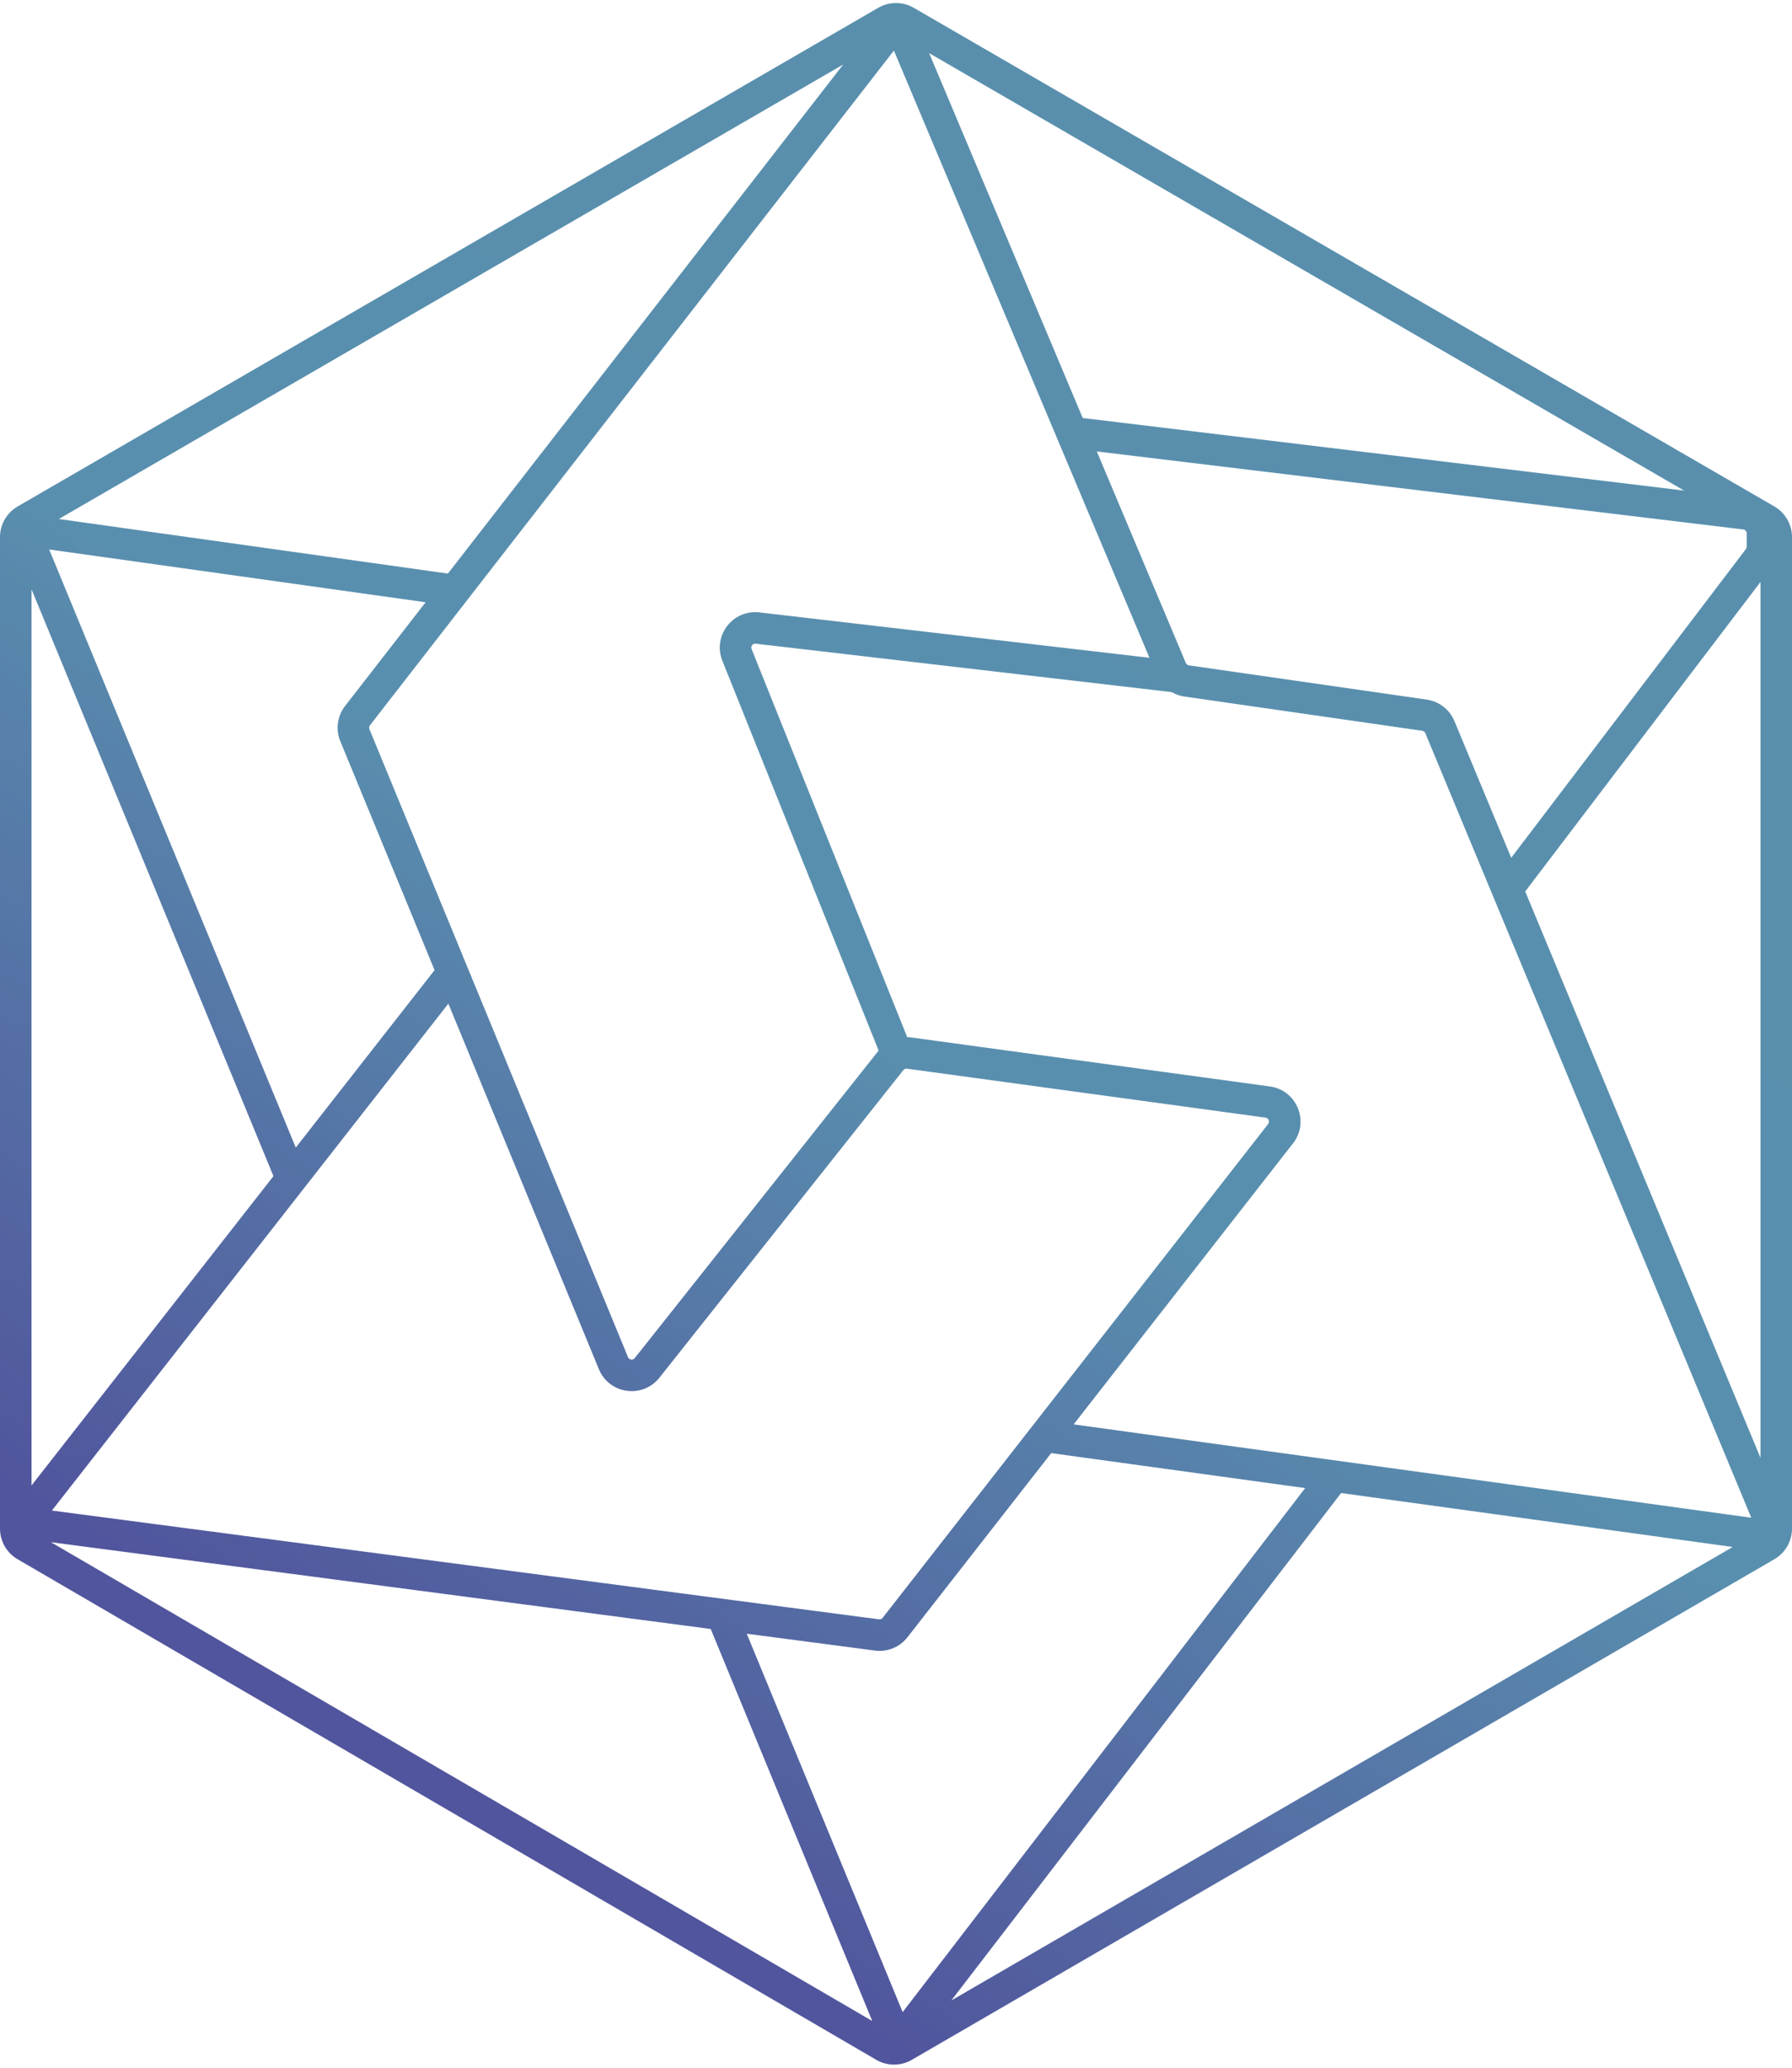 <svg width="455" height="525" viewBox="0 0 455 525" fill="none" xmlns="http://www.w3.org/2000/svg">
<path fill-rule="evenodd" clip-rule="evenodd" d="M222.988 1.983C225.779 0.366 229.221 0.366 232.012 1.983L450.512 128.586C453.29 130.196 455 133.163 455 136.373V388.113C455 391.321 453.292 394.286 450.518 395.897L231.523 522.992C228.724 524.616 225.269 524.613 222.473 522.983L4.467 395.894C1.701 394.282 0 391.321 0 388.119V136.373C0 133.163 1.71 130.196 4.488 128.586L222.988 1.983ZM93.937 184.155L226.966 12.845L291.856 167.017L192.808 155.49C186.031 154.701 180.875 161.446 183.414 167.779L223.091 266.744L161.162 344.829C160.687 345.427 159.744 345.294 159.454 344.588L93.802 185.149C93.666 184.818 93.717 184.439 93.937 184.155ZM230.343 263.333C230.682 263.341 231.023 263.368 231.365 263.414L322.426 275.852C329.304 276.791 332.574 284.835 328.302 290.307L272.602 361.657L444.658 385.356L361.897 186.152C361.762 185.826 361.465 185.596 361.116 185.546L300.729 176.854C299.568 176.687 298.471 176.298 297.488 175.726L191.883 163.436C191.13 163.349 190.557 164.098 190.839 164.802L230.343 263.333ZM439.946 392.782L340.514 379.087L241.544 507.926L439.946 392.782ZM331.392 377.83L266.954 368.954L266.965 368.878L230.412 415.7C228.45 418.213 225.305 419.501 222.144 419.085L189.604 414.805L229.189 510.878L331.392 377.83ZM12.934 391.57L180.455 413.602L221.467 513.136L12.934 391.57ZM447 147.759V370.142L387.258 226.343L447 147.759ZM443.296 139.412L383.706 217.796L369.285 183.083C368.067 180.152 365.397 178.08 362.256 177.628L301.869 168.936C301.522 168.886 301.226 168.657 301.09 168.334L278.483 114.622L442.62 134.432C443.122 134.492 443.5 134.919 443.5 135.425V138.807C443.5 139.026 443.428 139.238 443.296 139.412ZM427.61 124.562L274.91 106.133L235.918 13.492L427.61 124.562ZM13.175 383.533L223.187 411.153C223.539 411.199 223.888 411.056 224.106 410.777L321.996 285.384C322.471 284.776 322.108 283.883 321.343 283.778L230.282 271.341C229.932 271.293 229.583 271.433 229.363 271.71L167.43 349.8C163.159 355.185 154.673 353.989 152.056 347.634L113.841 254.827L13.175 383.533ZM8 149.624V377.164L69.432 298.62L8 149.624ZM75.099 291.375L110.339 246.32L86.405 188.195C85.176 185.211 85.639 181.798 87.619 179.249L108.066 152.918L12.484 139.511L75.099 291.375ZM214.087 16.386L14.939 131.777L113.722 145.633L214.087 16.386Z" fill="url(#paint0_linear)"/>
<defs>
<linearGradient id="paint0_linear" x1="251" y1="14.771" x2="15" y2="384.771" gradientUnits="userSpaceOnUse">
<stop stop-color="#598FAD"/>
<stop offset="0.51" stop-color="#598FAE"/>
<stop offset="1" stop-color="#51559D"/>
</linearGradient>
</defs>
</svg>
